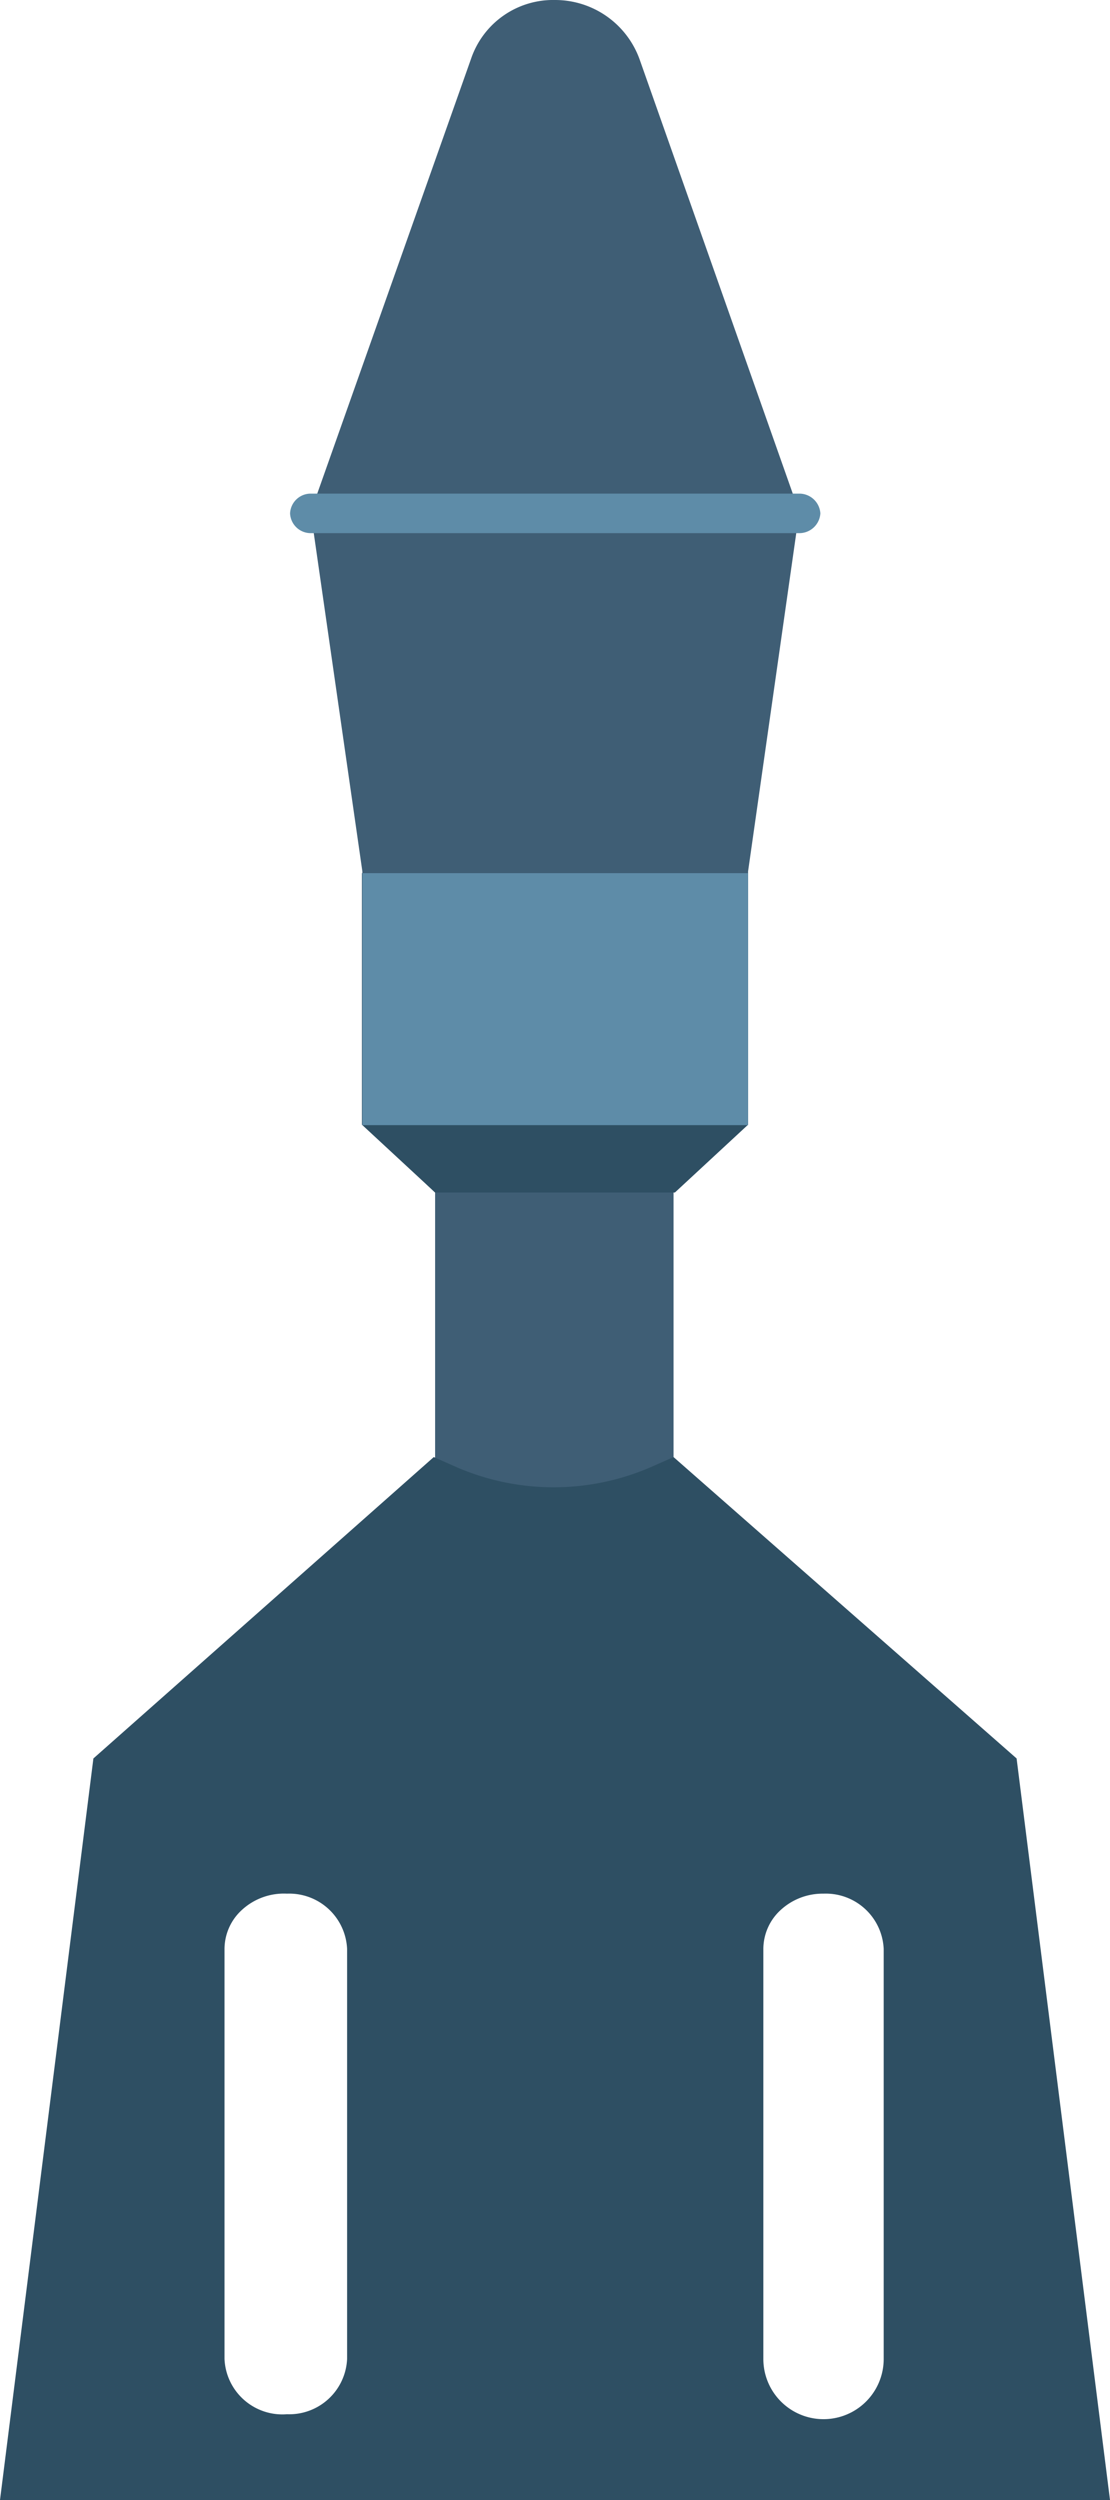 <svg xmlns="http://www.w3.org/2000/svg" viewBox="0 0 24.72 55.66"><defs><style>.cls-1{fill:#3f5e75;}.cls-2{fill:#2e4f63;}.cls-3{fill:#5e8ca8;}</style></defs><title>missile2</title><g id="Layer_2" data-name="Layer 2"><g id="Layer_2-2" data-name="Layer 2"><path class="cls-1" d="M12.36,0h0a2,2,0,0,1,1.88,1.31L17.8,11.4l-1.14,8V25L15,26.55v9.06H9.69V26.55L8.07,25v-5.6l-1.15-8L10.49,1.31A1.93,1.93,0,0,1,12.36,0Z"/><polygon class="cls-2" points="16.66 25.04 15.03 26.55 9.69 26.55 8.06 25.04 8.06 19.44 16.66 19.44 16.66 25.04"/><rect class="cls-3" x="8.07" y="19.44" width="8.59" height="5.61"/><path class="cls-3" d="M6.93,11.87H17.79a.47.47,0,0,0,.48-.44h0a.47.47,0,0,0-.48-.44H6.93a.46.46,0,0,0-.47.44h0A.46.46,0,0,0,6.93,11.87Z"/><path class="cls-2" d="M0,55.66H24.72L22.64,39.15,15,32.44l-.52.23a5.44,5.44,0,0,1-4.3,0l-.52-.23L2.08,39.15ZM17,43.39a1.18,1.18,0,0,1,.39-.87,1.38,1.38,0,0,1,.95-.36,1.29,1.29,0,0,1,1.34,1.23v9.13a1.34,1.34,0,0,1-2.68,0Zm-12,0a1.18,1.18,0,0,1,.39-.87,1.38,1.38,0,0,1,1-.36,1.29,1.29,0,0,1,1.34,1.23v9.13a1.29,1.29,0,0,1-1.34,1.23A1.29,1.29,0,0,1,5,52.52Z"/></g></g></svg>